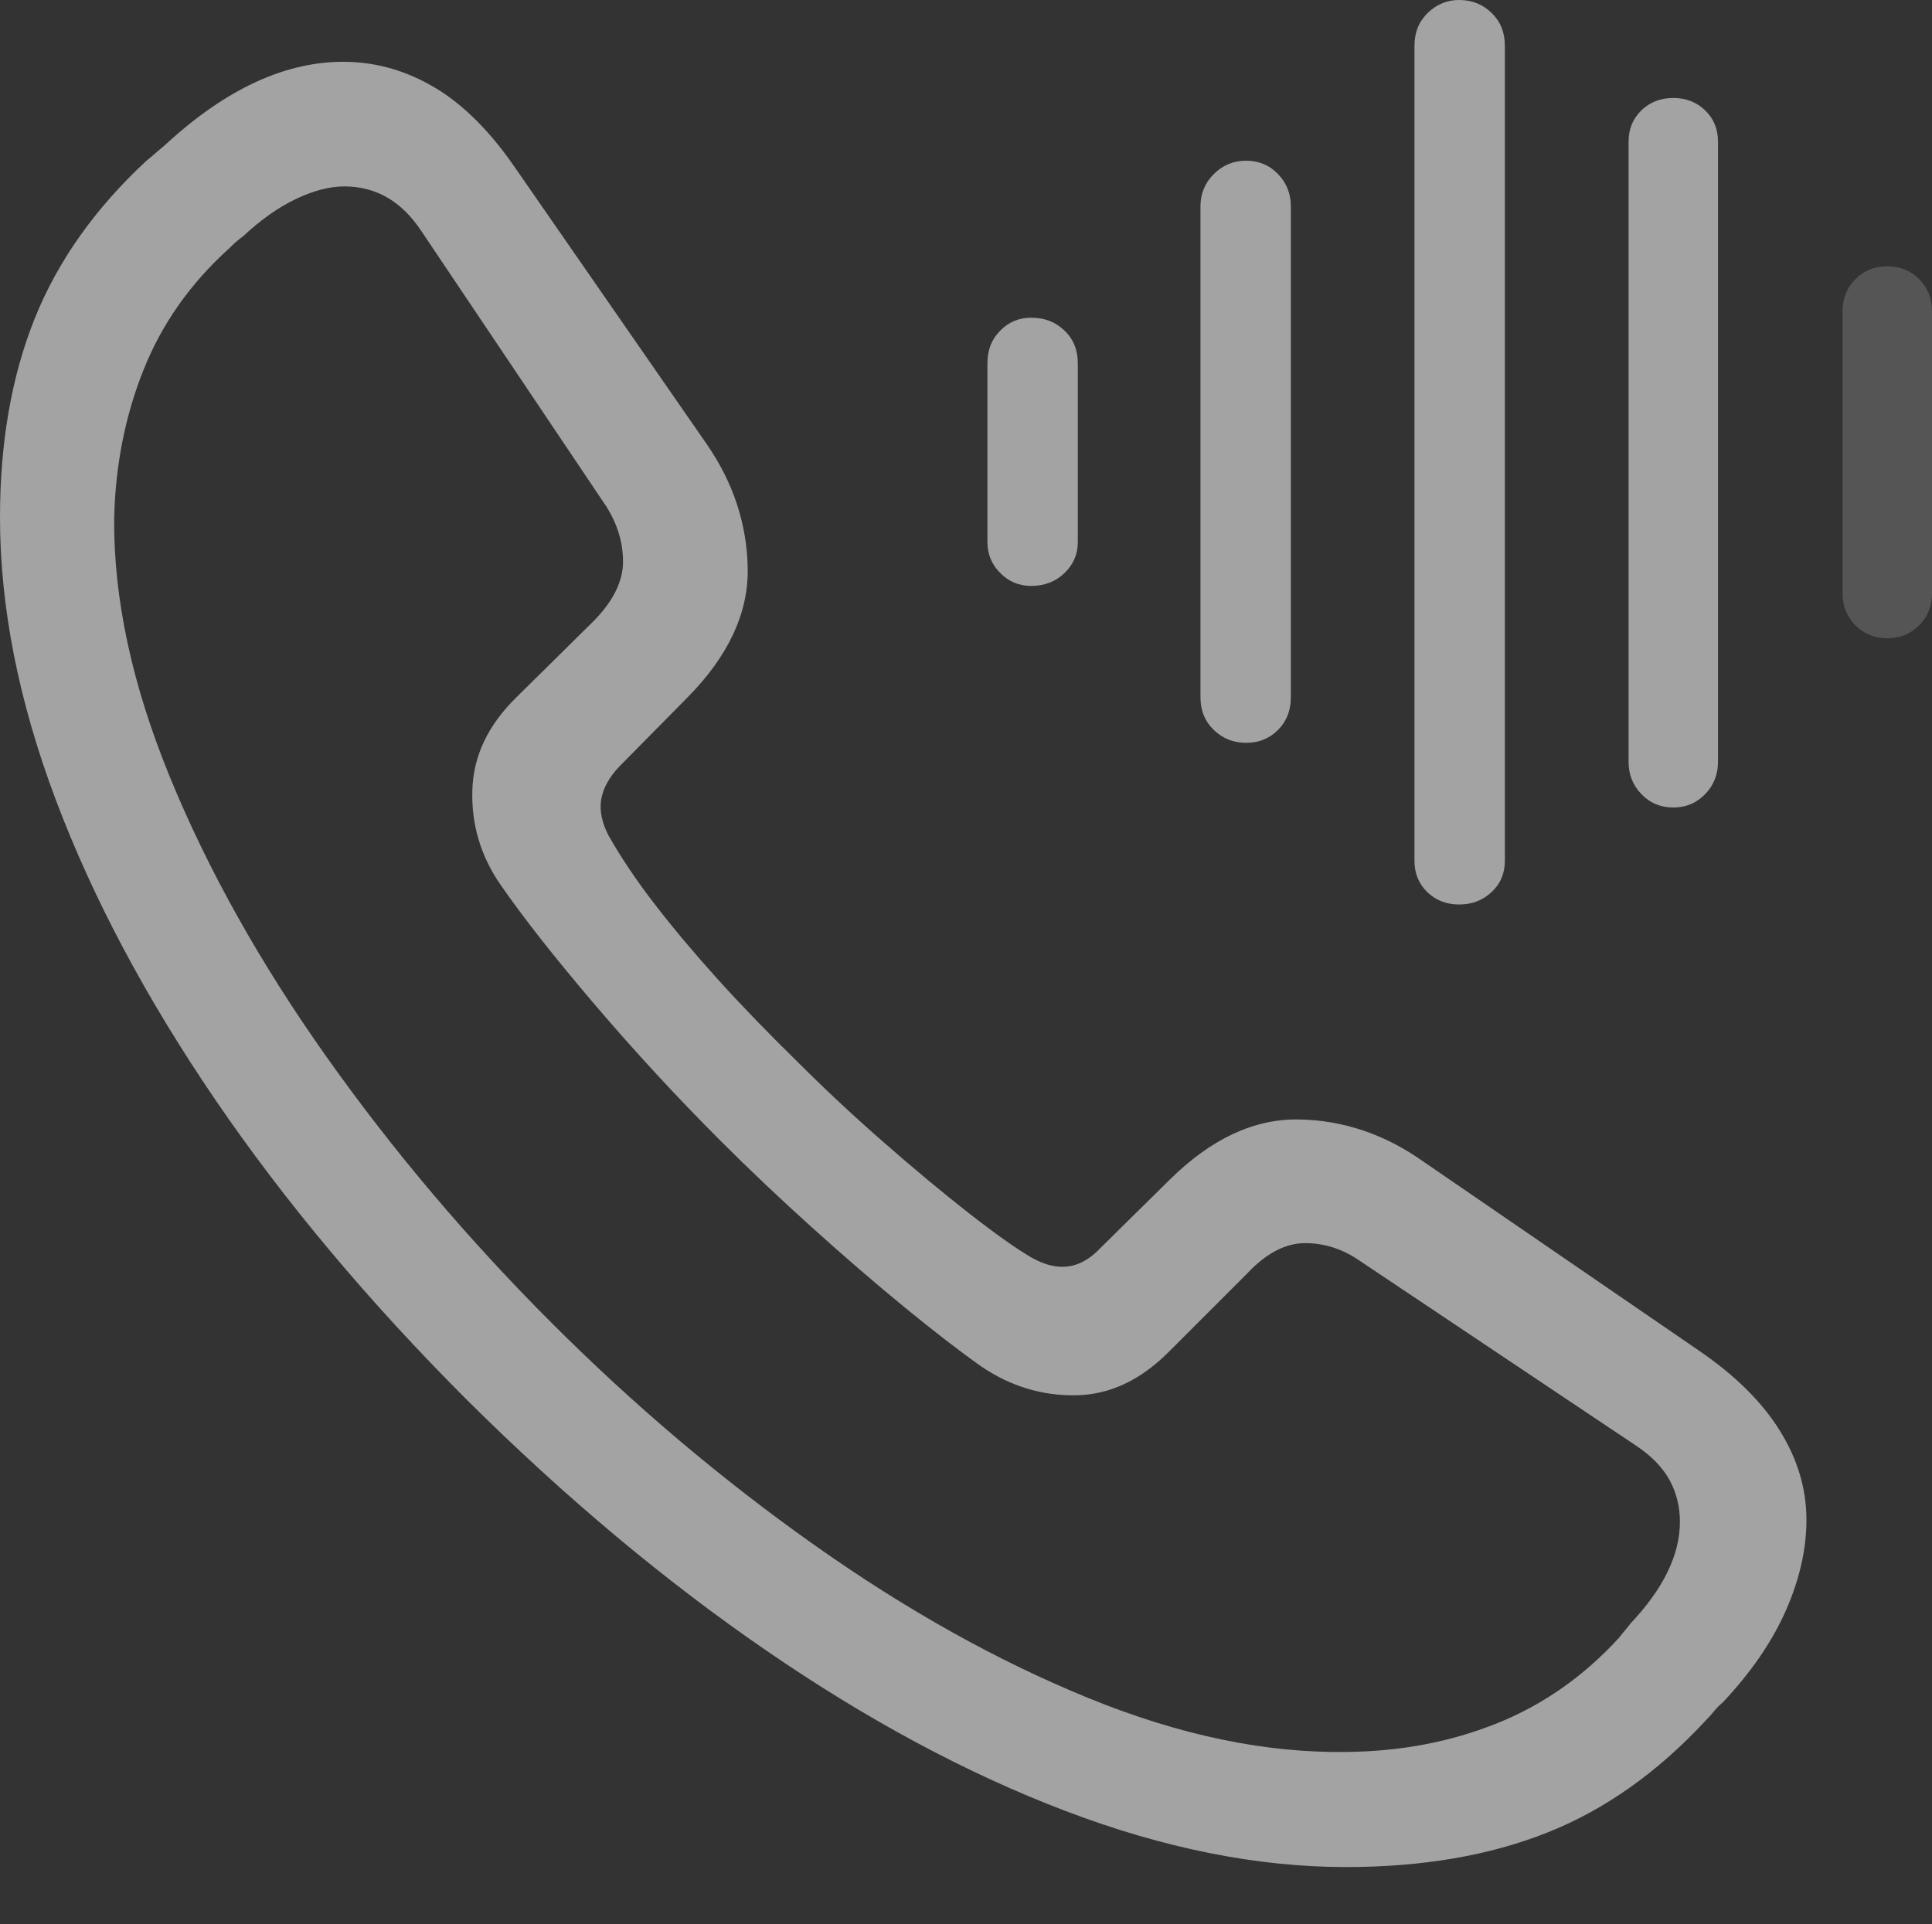 <svg width="19.834" height="19.756">
       <rect width="100%" height="100%" fill="#333333" stroke="none"/>
       <g>
              <rect height="19.756" opacity="0" width="19.834" x="0" y="0" />
              <path d="M13.818 19.17Q14.99 19.17 15.879 18.818Q16.768 18.467 17.51 17.666Q17.559 17.617 17.598 17.568Q17.637 17.52 17.686 17.48Q18.125 17.012 18.335 16.533Q18.545 16.055 18.545 15.605Q18.545 15.127 18.271 14.688Q17.998 14.248 17.441 13.867L14.609 11.924Q14.014 11.504 13.33 11.494Q12.646 11.484 12.012 12.109L11.299 12.812Q11.143 12.979 10.967 13.003Q10.791 13.027 10.586 12.91Q10.352 12.773 9.946 12.456Q9.541 12.139 9.077 11.733Q8.613 11.328 8.193 10.908Q7.734 10.459 7.368 10.054Q7.002 9.648 6.724 9.287Q6.445 8.926 6.25 8.584Q6.143 8.379 6.172 8.208Q6.201 8.037 6.357 7.871L7.061 7.158Q7.686 6.523 7.676 5.84Q7.666 5.156 7.256 4.561L5.293 1.729Q4.912 1.172 4.478 0.908Q4.043 0.645 3.564 0.635Q2.637 0.615 1.689 1.494Q1.641 1.533 1.597 1.572Q1.553 1.611 1.504 1.65Q0.713 2.383 0.356 3.271Q0 4.16 0 5.312Q0 6.689 0.571 8.208Q1.143 9.727 2.212 11.294Q3.281 12.861 4.795 14.375Q6.299 15.869 7.861 16.943Q9.424 18.018 10.938 18.594Q12.451 19.17 13.818 19.17ZM13.828 17.988Q12.578 18.008 11.177 17.436Q9.775 16.865 8.354 15.859Q6.934 14.854 5.664 13.584Q4.375 12.295 3.354 10.854Q2.334 9.414 1.748 7.988Q1.162 6.562 1.172 5.322Q1.191 4.502 1.475 3.794Q1.758 3.086 2.354 2.549Q2.393 2.51 2.427 2.48Q2.461 2.451 2.5 2.422Q2.773 2.168 3.042 2.041Q3.311 1.914 3.535 1.914Q4.023 1.914 4.326 2.373L6.221 5.195Q6.396 5.469 6.396 5.767Q6.396 6.064 6.104 6.367L5.303 7.158Q4.863 7.588 4.849 8.115Q4.834 8.643 5.137 9.082Q5.488 9.59 6.108 10.317Q6.729 11.045 7.393 11.709Q7.842 12.158 8.335 12.602Q8.828 13.047 9.287 13.423Q9.746 13.799 10.078 14.033Q10.527 14.336 11.05 14.326Q11.572 14.316 12.012 13.867L12.803 13.076Q13.096 12.764 13.398 12.764Q13.701 12.764 13.965 12.949L16.797 14.844Q17.031 15 17.139 15.195Q17.246 15.391 17.246 15.625Q17.246 16.133 16.738 16.67Q16.709 16.709 16.68 16.743Q16.65 16.777 16.621 16.816Q16.074 17.412 15.366 17.695Q14.658 17.979 13.828 17.988Z"
                     fill="rgba(255,255,255,0.55)" />
              <path d="M10.586 6.016Q10.791 6.016 10.928 5.884Q11.065 5.752 11.065 5.566L11.065 3.73Q11.065 3.525 10.928 3.394Q10.791 3.262 10.586 3.262Q10.4 3.262 10.269 3.394Q10.137 3.525 10.137 3.73L10.137 5.566Q10.137 5.752 10.269 5.884Q10.4 6.016 10.586 6.016Z"
                     fill="rgba(255,255,255,0.55)" />
              <path d="M12.793 7.627Q12.988 7.627 13.12 7.495Q13.252 7.363 13.252 7.158L13.252 2.119Q13.252 1.924 13.12 1.787Q12.988 1.65 12.793 1.65Q12.598 1.65 12.461 1.787Q12.324 1.924 12.324 2.119L12.324 7.158Q12.324 7.363 12.461 7.495Q12.598 7.627 12.793 7.627Z"
                     fill="rgba(255,255,255,0.55)" />
              <path d="M14.98 9.287Q15.176 9.287 15.312 9.16Q15.449 9.033 15.449 8.838L15.449 0.469Q15.449 0.264 15.312 0.132Q15.176 0 14.98 0Q14.795 0 14.658 0.132Q14.521 0.264 14.521 0.469L14.521 8.838Q14.521 9.033 14.653 9.16Q14.785 9.287 14.98 9.287Z"
                     fill="rgba(255,255,255,0.55)" />
              <path d="M17.178 8.291Q17.373 8.291 17.505 8.154Q17.637 8.018 17.637 7.822L17.637 1.455Q17.637 1.26 17.505 1.133Q17.373 1.006 17.178 1.006Q16.982 1.006 16.851 1.133Q16.719 1.26 16.719 1.455L16.719 7.822Q16.719 8.018 16.851 8.154Q16.982 8.291 17.178 8.291Z"
                     fill="rgba(255,255,255,0.55)" />
              <path d="M19.375 6.553Q19.57 6.553 19.702 6.421Q19.834 6.289 19.834 6.094L19.834 3.193Q19.834 2.998 19.702 2.866Q19.57 2.734 19.375 2.734Q19.18 2.734 19.048 2.866Q18.916 2.998 18.916 3.193L18.916 6.094Q18.916 6.289 19.048 6.421Q19.18 6.553 19.375 6.553Z"
                     fill="rgba(255,255,255,0.165)" />
       </g>
</svg>